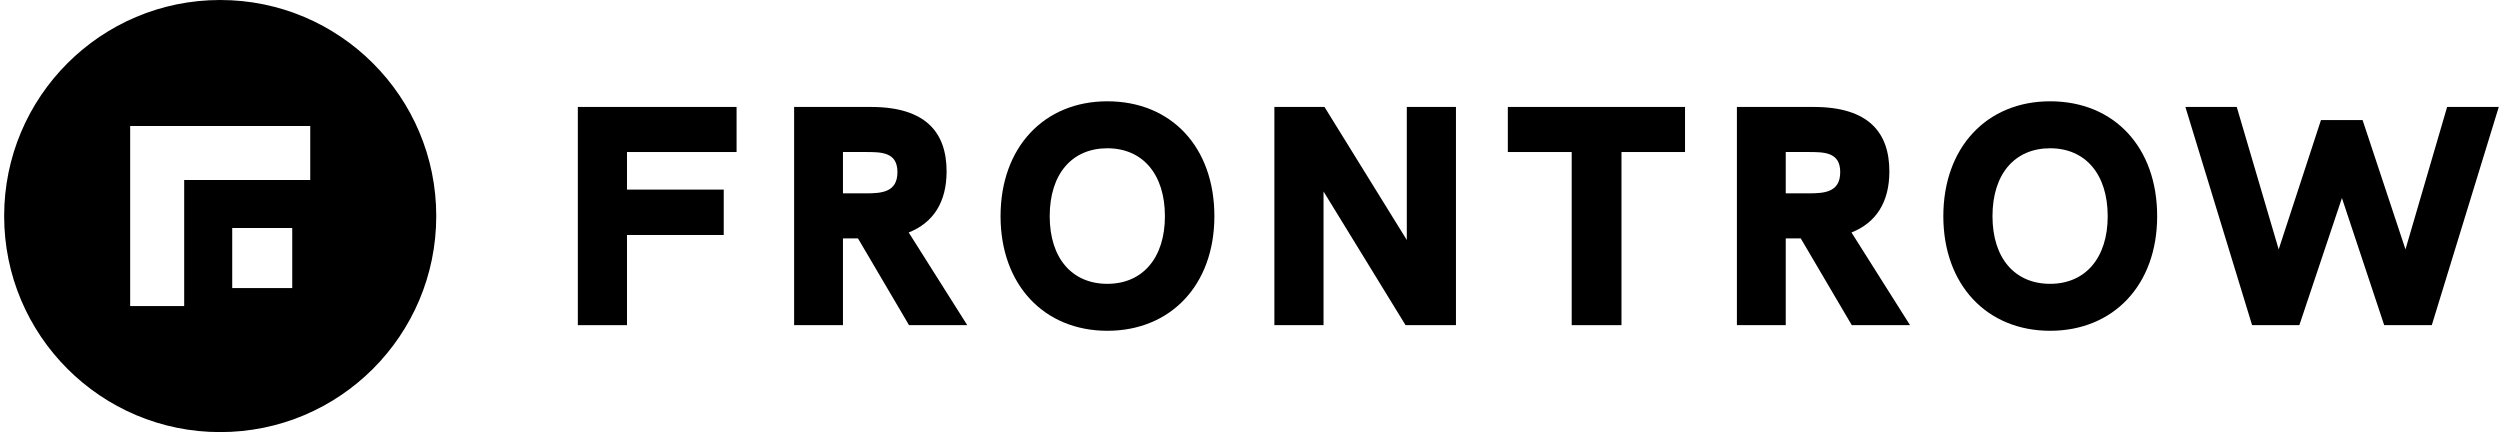 <svg width="162" height="28" viewBox="0 0 162 28" fill="none" xmlns="http://www.w3.org/2000/svg">
<path d="M14.269 0C22.001 0 28.269 6.268 28.269 14C28.269 21.732 22.001 28 14.269 28C6.537 28 0.269 21.732 0.269 14C0.269 6.268 6.537 0 14.269 0ZM8.437 8.166V8.167H8.435V19.833H11.935V11.666H20.104V8.166H8.437ZM15.048 18.665H18.937V14.776H15.048V18.665Z" fill="black"/>
<path d="M40.629 21.07V15.227H46.898V12.286H40.629V9.851H47.73V6.93H37.444V21.07H40.629Z" fill="black"/>
<path d="M58.884 15.065C60.467 14.436 61.339 13.117 61.339 11.109C61.339 8.593 60 6.93 56.43 6.93H51.459V21.07H54.624V15.45H54.928H55.598L58.905 21.07H62.678L58.884 15.065ZM56.105 9.851C57.099 9.851 58.154 9.851 58.154 11.149C58.154 12.468 57.119 12.529 56.105 12.529H54.624V9.851H56.105Z" fill="black"/>
<path d="M71.754 21.435C75.852 21.435 78.692 18.473 78.692 14.01C78.692 9.526 75.893 6.564 71.754 6.564C67.656 6.564 64.836 9.547 64.836 14.01C64.836 18.453 67.656 21.435 71.754 21.435ZM71.754 18.392C69.482 18.392 68.021 16.749 68.021 14.01C68.021 11.251 69.482 9.608 71.754 9.608C74.047 9.608 75.487 11.291 75.487 14.01C75.487 16.708 74.047 18.392 71.754 18.392Z" fill="black"/>
<path d="M91.161 15.552L85.826 6.93H82.58V21.07H85.765V12.407L91.08 21.07H94.346V6.93H91.161V15.552Z" fill="black"/>
<path d="M105.072 21.07V9.851H109.19V6.93H97.707V9.851H101.846V21.07H105.072Z" fill="black"/>
<path d="M119.976 15.065C121.559 14.436 122.431 13.117 122.431 11.109C122.431 8.593 121.092 6.93 117.521 6.93H112.551V21.07H115.716V15.45H116.02H116.69L119.996 21.07H123.77L119.976 15.065ZM117.197 9.851C118.191 9.851 119.246 9.851 119.246 11.149C119.246 12.468 118.211 12.529 117.197 12.529H115.716V9.851H117.197Z" fill="black"/>
<path d="M132.846 21.435C136.944 21.435 139.784 18.473 139.784 14.01C139.784 9.526 136.984 6.564 132.846 6.564C128.748 6.564 125.928 9.547 125.928 14.01C125.928 18.453 128.748 21.435 132.846 21.435ZM132.846 18.392C130.574 18.392 129.113 16.749 129.113 14.01C129.113 11.251 130.574 9.608 132.846 9.608C135.138 9.608 136.579 11.291 136.579 14.01C136.579 16.708 135.138 18.392 132.846 18.392Z" fill="black"/>
<path d="M148.998 21.07L151.757 12.833L154.496 21.07H157.58L161.921 6.93H158.574L155.875 16.16L153.096 7.782H150.398L147.659 16.16L144.941 6.93H141.613L145.935 21.07H148.998Z" fill="black"/>
</svg>
